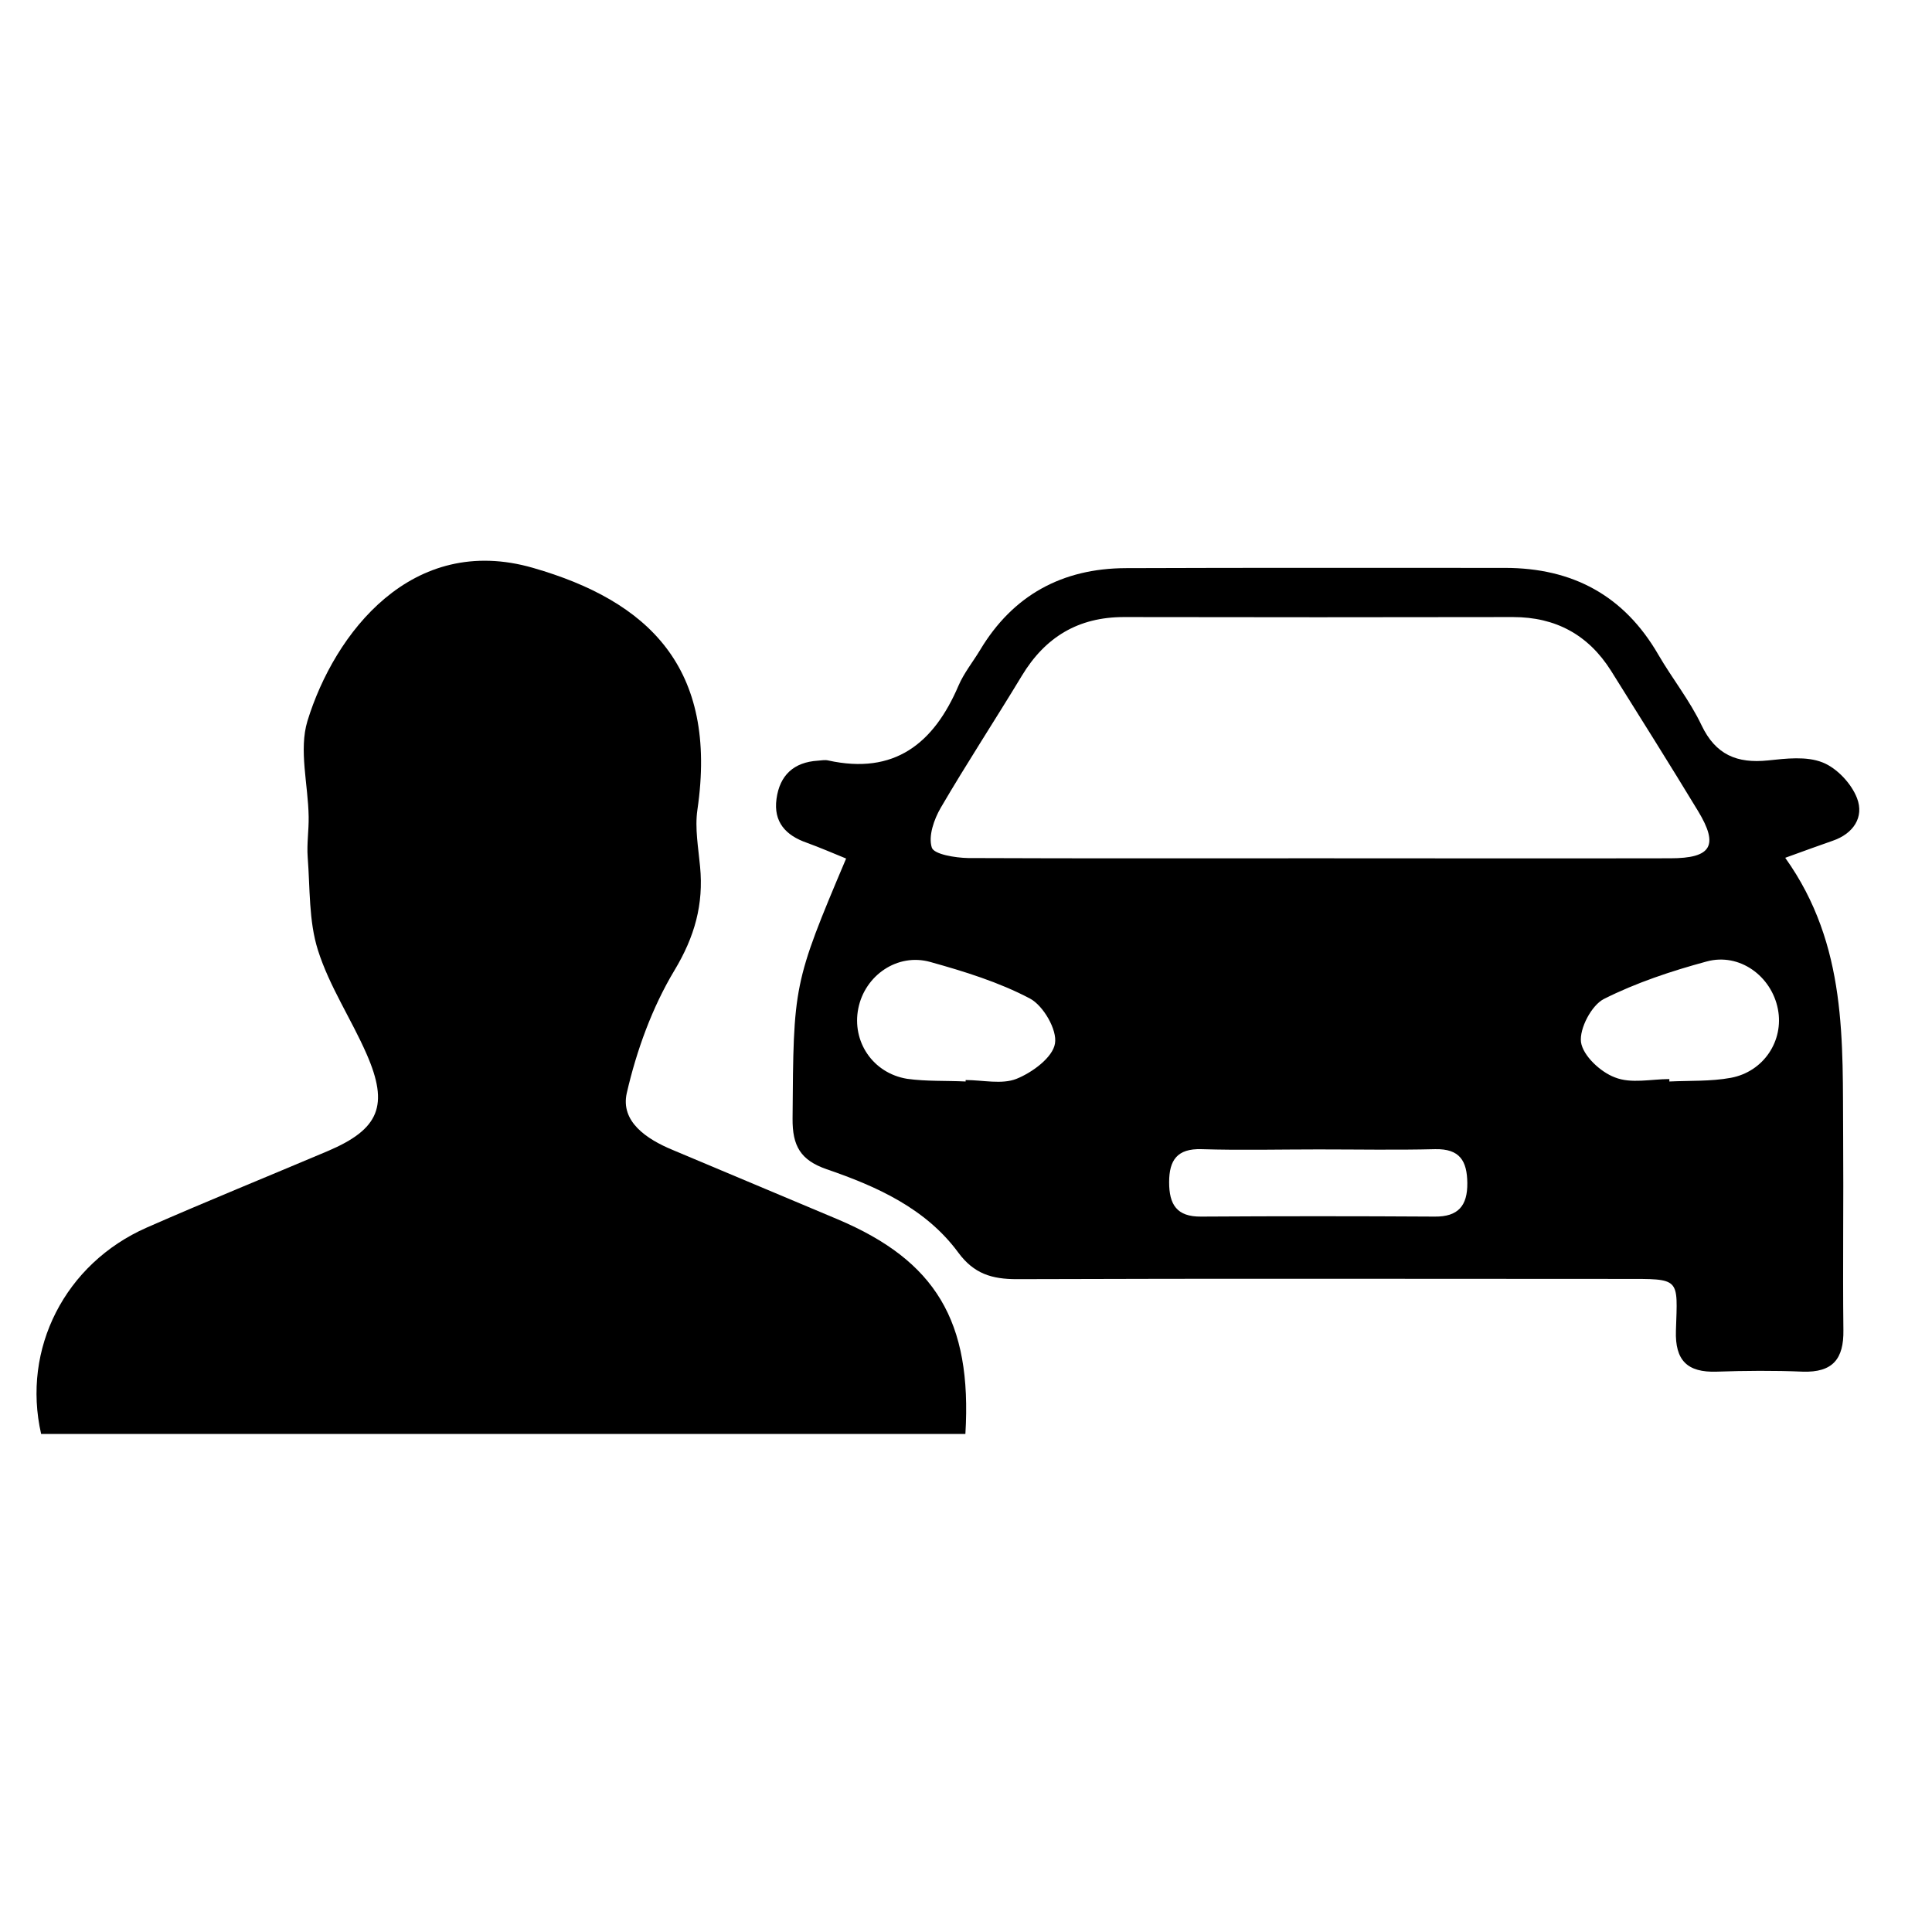 <?xml version="1.0" encoding="utf-8"?>
<!-- Generator: Adobe Illustrator 22.0.1, SVG Export Plug-In . SVG Version: 6.00 Build 0)  -->
<svg version="1.1" id="Слой_1" xmlns="http://www.w3.org/2000/svg" xmlns:xlink="http://www.w3.org/1999/xlink" x="0px" y="0px"
	 viewBox="0 0 793.7 793.7" style="enable-background:new 0 0 793.7 793.7;" xml:space="preserve">
<g>
	<path d="M733.4,352.4c25.7,36,23.5,75.6,23.8,114.7c0.2,26.4-0.2,52.9,0.1,79.3c0.2,11.9-4.4,17.5-16.7,17.1
		c-11.8-0.5-23.6-0.4-35.4,0c-12,0.4-17.1-4.6-16.7-16.8c0.7-22,2.1-21.3-21.6-21.3c-83.1,0-166.1-0.2-249.2,0.1
		c-10.2,0-17.6-2.2-24-10.9c-13.4-18.2-33.5-27.2-54.2-34.3c-10.6-3.7-14-9.5-13.9-20.8c0.4-54.8,0.2-55.3,22-106.8
		c-5.4-2.2-10.7-4.5-16.2-6.5c-8.6-3-13.7-8.5-12.4-18c1.3-9.7,7.1-15.1,17-15.7c1.4-0.1,2.9-0.4,4.2-0.1c27.2,6,43.4-6.9,53.6-30.8
		c2.2-5.1,5.9-9.7,8.8-14.5c13.5-22.6,33.8-33.6,59.9-33.7c51.9-0.2,103.8-0.1,155.7-0.1c27.8,0,49,11.3,63.1,35.7
		c5.7,9.8,12.9,18.8,17.7,28.9c5.8,12.2,14.6,15.8,27.3,14.5c7.5-0.8,15.8-1.8,22.4,0.8c5.9,2.3,11.9,8.7,14.2,14.7
		c3,7.8-1.5,14.6-10,17.5C747.4,347.3,741.7,349.4,733.4,352.4z M540.5,352.6c48.6,0,97.1,0.1,145.7,0c16.9,0,20-5.2,11.4-19.4
		c-11.7-19.3-23.8-38.5-35.8-57.7c-9.3-14.7-22.7-22-40.2-22c-53.3,0.1-106.6,0.1-159.9,0c-18.7,0-32.3,8.2-41.9,24.1
		c-11,18.2-22.6,35.9-33.3,54.2c-2.8,4.8-5.2,11.7-3.7,16.4c0.9,2.8,9.7,4.2,14.9,4.3C445.2,352.7,492.9,352.6,540.5,352.6z
		 M541.6,472.2c-16,0-32,0.4-48-0.1c-10-0.3-13.3,4.5-13.3,13.6c0,9.1,3.1,14.2,13.1,14.1c32-0.2,64-0.2,96,0
		c9.6,0.1,13.5-4.4,13.4-13.8c-0.1-9.1-3.1-14.1-13.2-13.9C573.6,472.5,557.6,472.2,541.6,472.2z M685.8,443.3c0,0.3,0,0.7,0,1
		c8.4-0.4,17,0,25.2-1.5c13.6-2.5,21.9-15.3,19.4-28.2c-2.6-13.6-15.8-23.3-29.3-19.6c-14.4,3.9-28.9,8.7-42.2,15.4
		c-5.1,2.6-10.1,12.2-9.4,17.7c0.8,5.6,8,12.3,13.9,14.5C670.1,445.3,678.3,443.3,685.8,443.3z M396.7,444.3c0-0.2,0-0.4,0-0.6
		c7,0,14.9,1.9,20.9-0.5c6.5-2.6,14.9-8.8,15.8-14.5c1-5.6-4.8-15.6-10.3-18.5c-12.7-6.7-26.9-11.1-40.9-15
		c-13.5-3.8-26.9,5.5-29.6,19.1c-2.7,13.5,5.9,26.6,20.1,28.9C380.6,444.3,388.7,443.9,396.7,444.3z"/>
	<path d="M396.6,589.1c-127.2,0-253.5,0-379.7,0c-8-35,9.8-70,43.4-84.8c24.6-10.8,49.5-20.9,74.3-31.4c21.2-9,25.3-18.7,16-39.9
		c-6.3-14.4-15.3-27.8-20-42.7c-3.8-12-3.2-25.4-4.2-38.2c-0.4-5.5,0.5-11.1,0.4-16.6c-0.2-13.2-4.1-27.4-0.5-39.3
		c11.1-36.1,42.9-77.3,92.7-62.9c47.2,13.6,76.1,40.8,67.5,99.4c-1.1,7.6,0.4,15.6,1.1,23.3c1.5,15.5-2.2,28.8-10.5,42.6
		c-9.2,15.3-15.6,33-19.6,50.4c-2.7,11.8,8.2,19,18.8,23.4c22.6,9.5,45.2,19,67.8,28.5C384.3,517.9,399.4,542.7,396.6,589.1z"/>
</g>
</svg>
